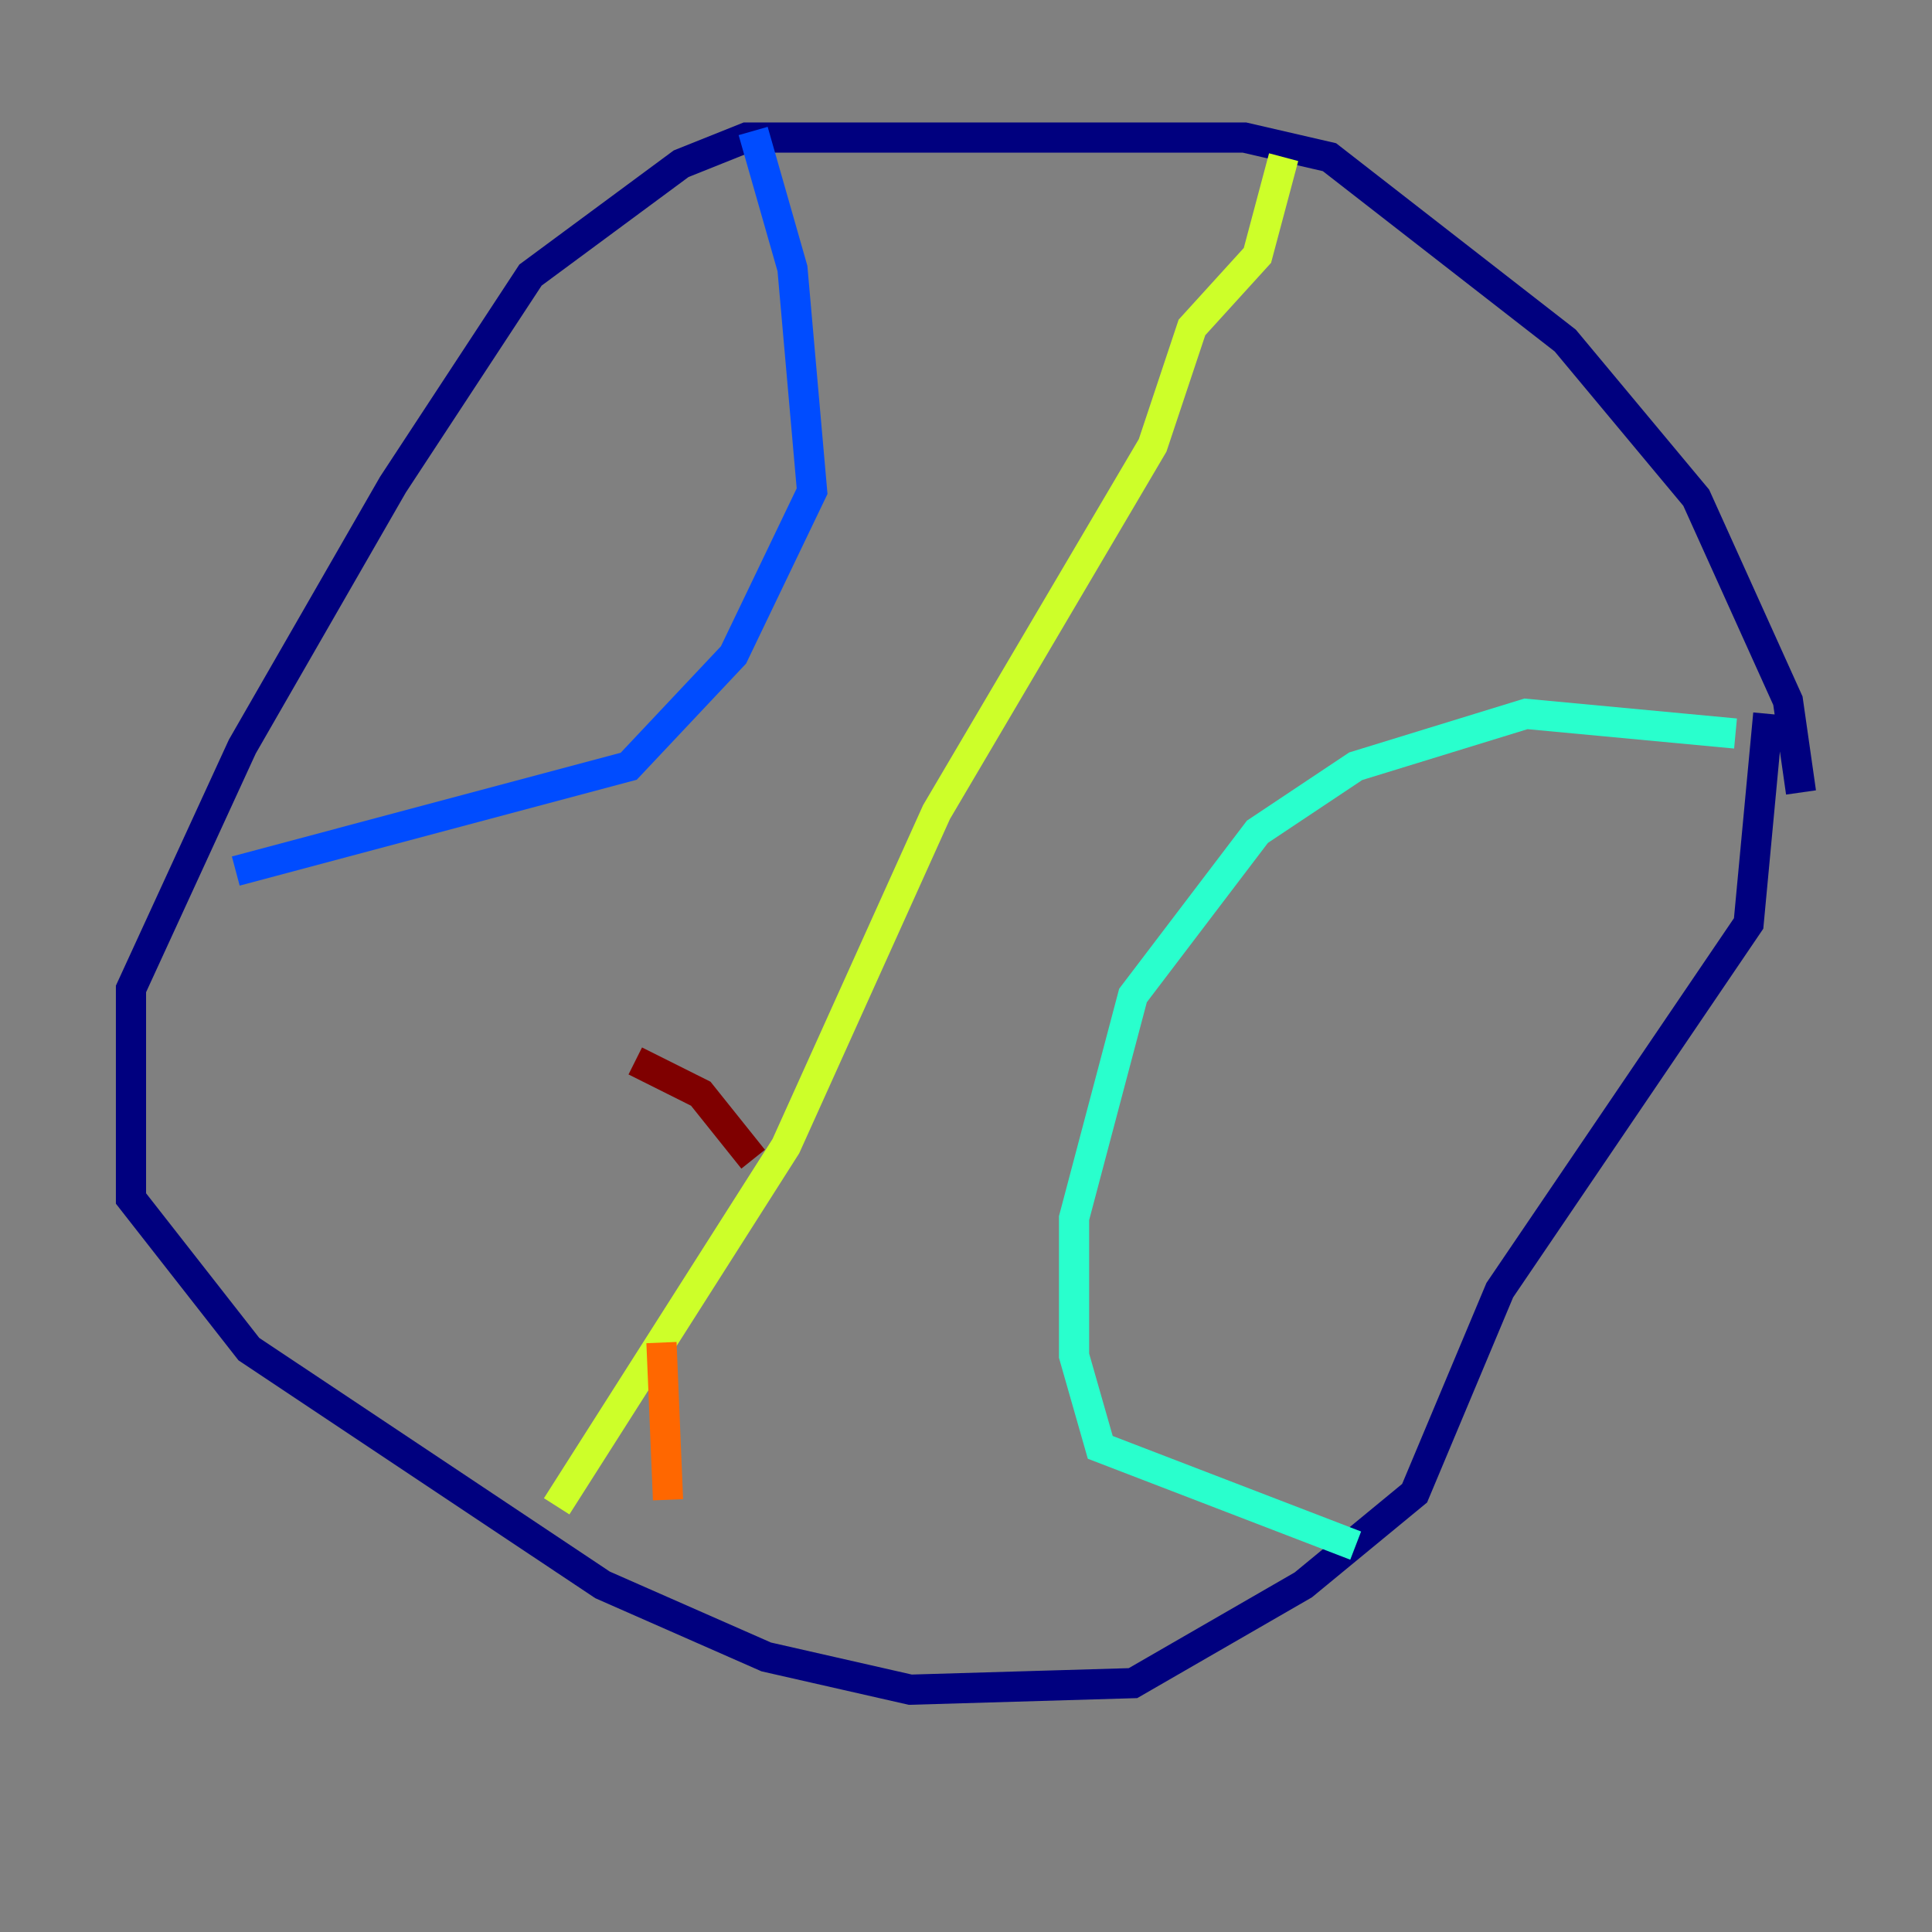 <?xml version="1.0" encoding="utf-8" ?>
<svg baseProfile="tiny" height="128" version="1.2" viewBox="0,0,128,128" width="128" xmlns="http://www.w3.org/2000/svg" xmlns:ev="http://www.w3.org/2001/xml-events" xmlns:xlink="http://www.w3.org/1999/xlink"><rect x="0" y="0" width="128" height="128" fill="#808080" stroke="none"/><defs /><polyline fill="none" points="119.322,52.502 118.454,46.427 112.38,32.976 103.702,22.563 88.081,10.414 82.441,9.112 49.464,9.112 45.125,10.848 35.146,18.224 26.034,32.108 16.054,49.464 8.678,65.519 8.678,79.403 16.488,89.383 39.919,105.003 50.766,109.776 60.312,111.946 75.064,111.512 86.346,105.003 93.722,98.929 99.363,85.478 115.851,61.18 117.153,47.295" stroke="#00007f" stroke-width="2" /><polyline fill="none" points="49.898,8.678 52.502,17.79 53.803,32.542 48.597,43.39 41.654,50.766 15.62,57.709" stroke="#004cff" stroke-width="2" /><polyline fill="none" points="114.983,48.597 101.098,47.295 89.817,50.766 83.308,55.105 75.064,65.953 71.159,80.705 71.159,89.817 72.895,95.891 89.817,102.4" stroke="#29ffcd" stroke-width="2" /><polyline fill="none" points="85.044,10.414 83.308,16.922 78.969,21.695 76.366,29.505 62.047,53.803 52.068,75.932 36.881,99.797" stroke="#cdff29" stroke-width="2" /><polyline fill="none" points="43.824,88.949 44.258,99.363" stroke="#ff6700" stroke-width="2" /><polyline fill="none" points="49.898,76.8 46.427,72.461 42.088,70.291" stroke="#7f0000" stroke-width="2" /></svg>